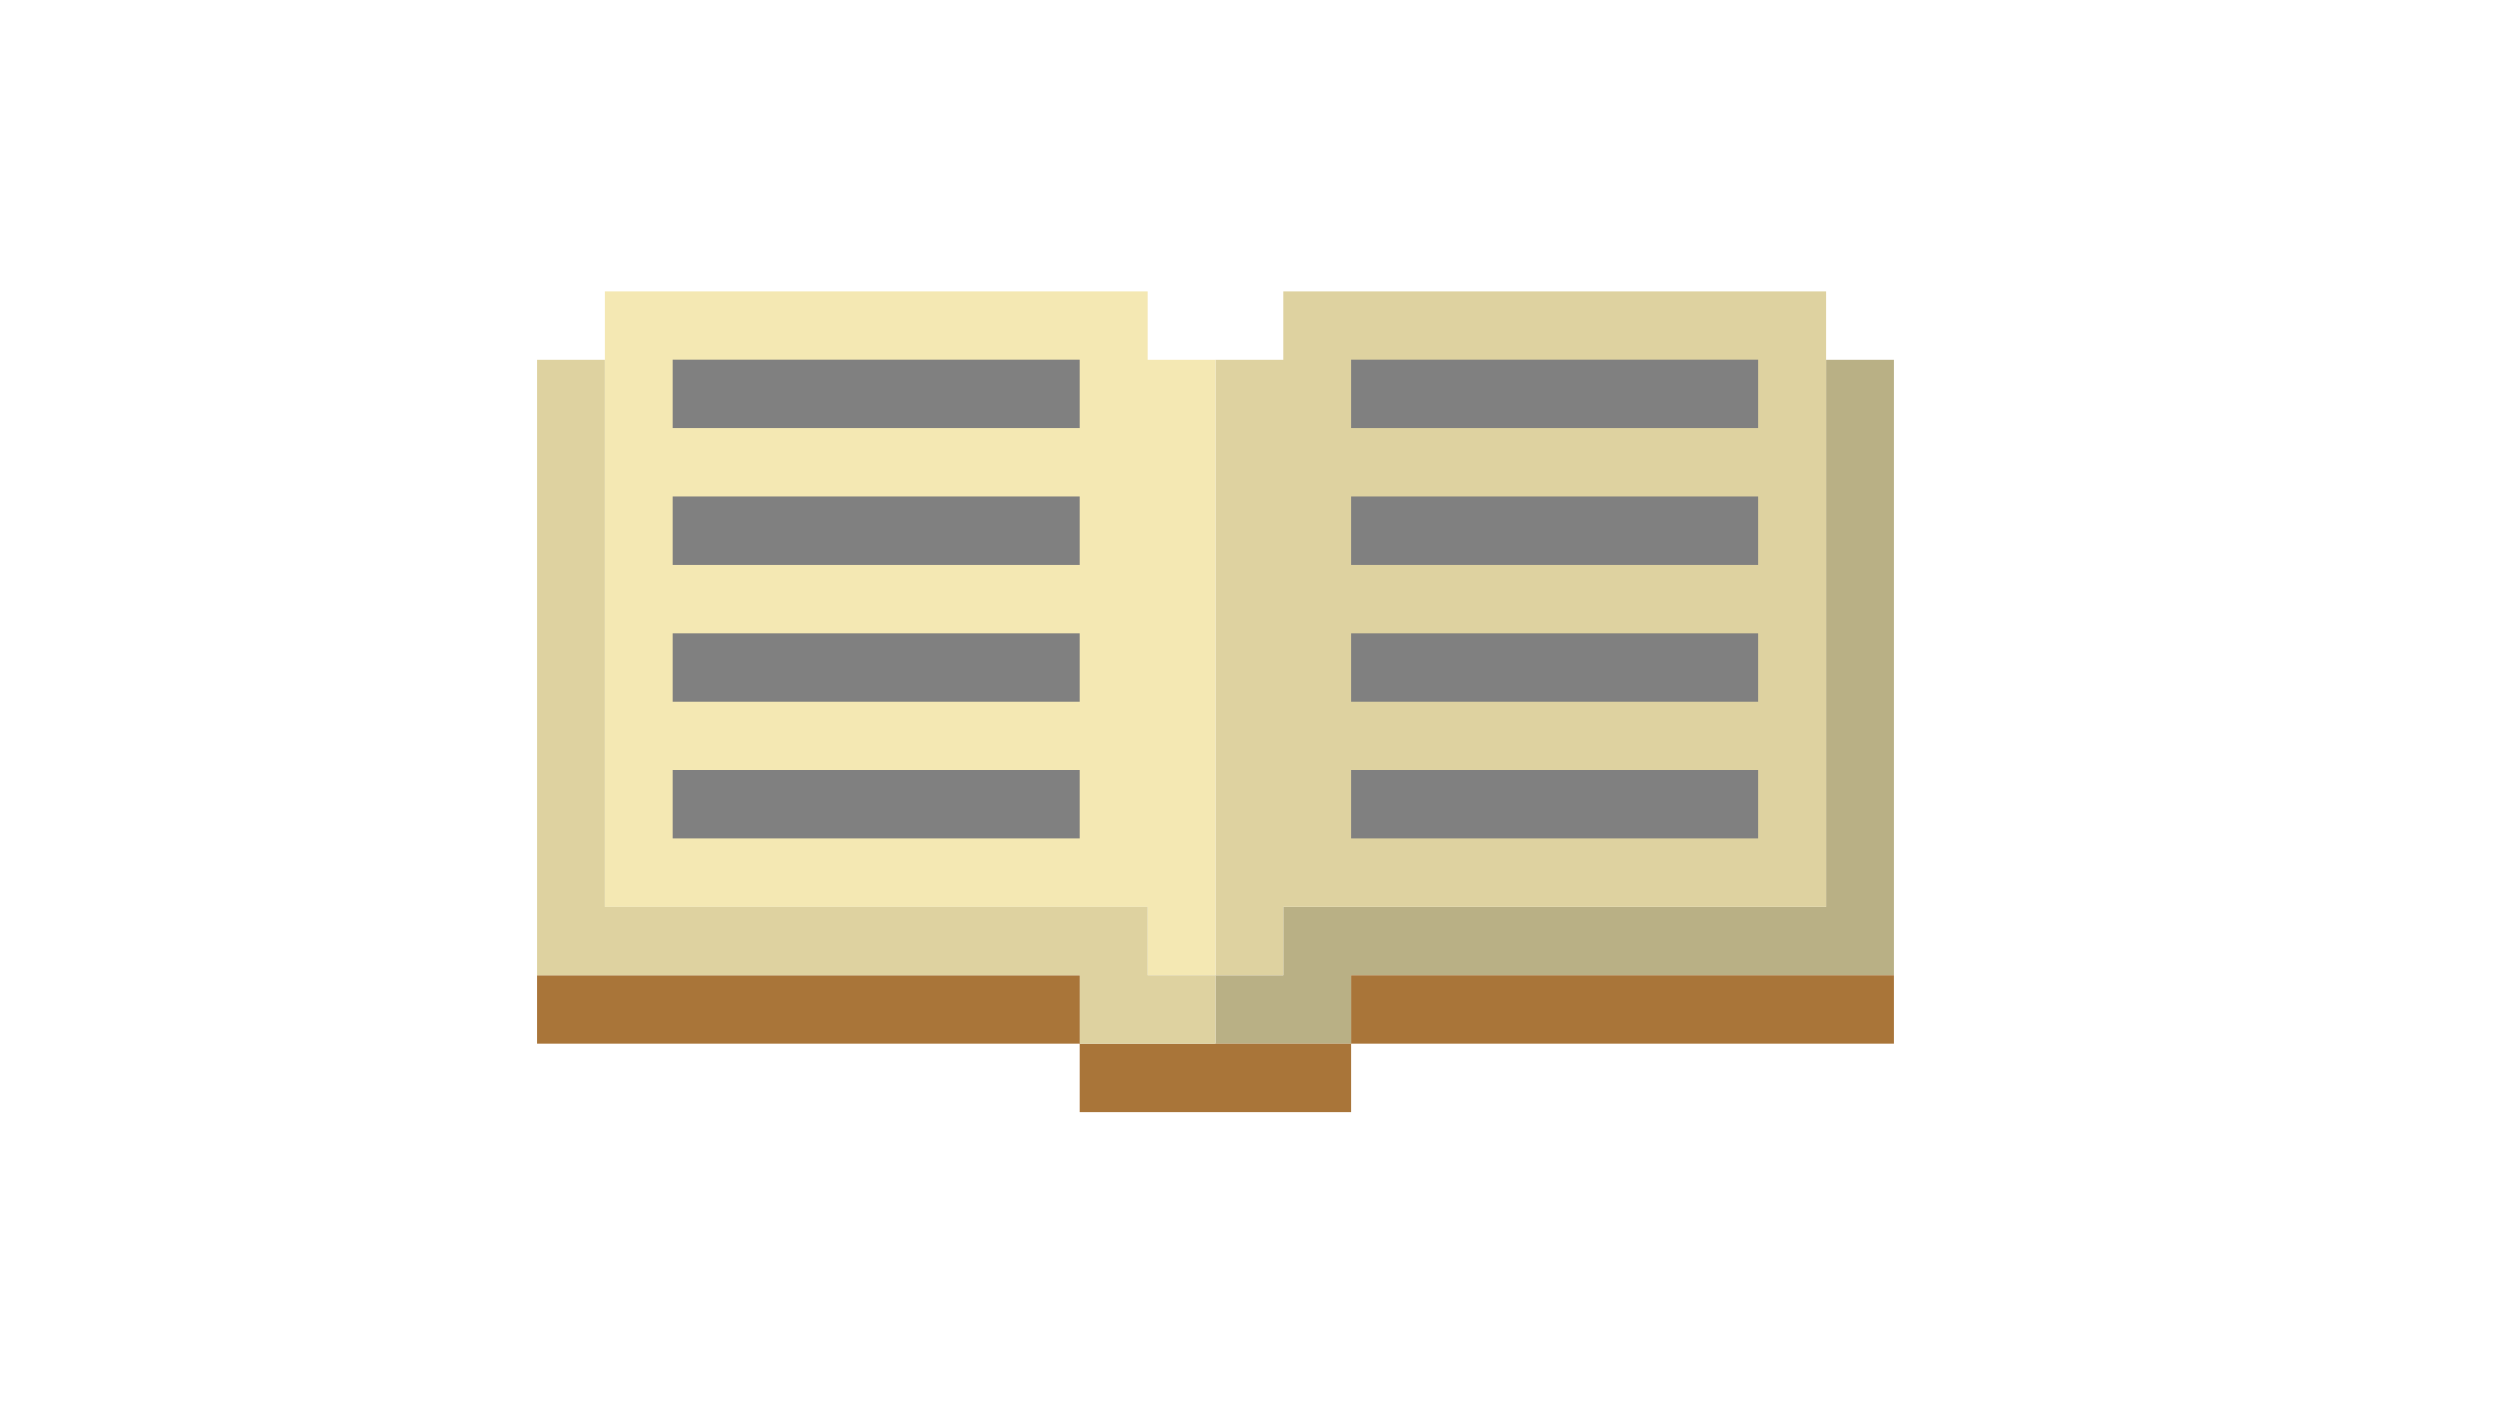<svg xmlns="http://www.w3.org/2000/svg" xmlns:xlink="http://www.w3.org/1999/xlink" width="1280" zoomAndPan="magnify" viewBox="0 0 960 540" height="720" preserveAspectRatio="xMidYMid meet" version="1.0"><defs><clipPath id="d56d4ccc44"><path d="M 466 138 L 727.266 138 L 727.266 401 L 466 401 Z M 466 138 " clip-rule="nonzero"/></clipPath><clipPath id="5c39f97f25"><path d="M 206.23 374 L 727.266 374 L 727.266 427.055 L 206.23 427.055 Z M 206.23 374 " clip-rule="nonzero"/></clipPath><clipPath id="0c75a8f6d3"><path d="M 466 111.887 L 702 111.887 L 702 375 L 466 375 Z M 466 111.887 " clip-rule="nonzero"/></clipPath><clipPath id="05f75b8f6b"><path d="M 232 111.887 L 467 111.887 L 467 375 L 232 375 Z M 232 111.887 " clip-rule="nonzero"/></clipPath><clipPath id="78ea154442"><path d="M 206.23 138 L 467 138 L 467 401 L 206.23 401 Z M 206.23 138 " clip-rule="nonzero"/></clipPath></defs><g clip-path="url(#d56d4ccc44)"><path fill="#b9b085" d="M 492.785 400.777 L 518.824 400.777 L 518.824 374.504 L 727.266 374.504 L 727.266 138.164 L 701.223 138.164 L 701.223 348.23 L 492.785 348.23 L 492.785 374.504 L 466.746 374.504 L 466.746 400.777 Z M 492.785 400.777 " fill-opacity="1" fill-rule="evenodd"/></g><g clip-path="url(#5c39f97f25)"><path fill="#a97539" d="M 388.566 400.777 L 414.605 400.777 L 414.605 427.051 C 449.367 427.051 484.066 427.051 518.824 427.051 L 518.824 400.777 L 727.266 400.777 L 727.266 374.504 C 657.805 374.504 588.344 374.504 518.824 374.504 L 518.824 400.777 L 414.668 400.777 L 414.668 374.504 L 206.23 374.504 L 206.23 400.777 Z M 388.566 400.777 " fill-opacity="1" fill-rule="evenodd"/></g><g clip-path="url(#0c75a8f6d3)"><path fill="#ded2a0" d="M 466.746 374.504 L 492.785 374.504 L 492.785 348.23 L 701.223 348.23 L 701.223 111.891 L 492.785 111.891 L 492.785 138.164 L 466.746 138.164 Z M 466.746 374.504 " fill-opacity="1" fill-rule="evenodd"/></g><g clip-path="url(#05f75b8f6b)"><path fill="#f4e8b3" d="M 440.707 374.504 L 466.746 374.504 L 466.746 138.164 L 440.707 138.164 L 440.707 111.891 L 232.27 111.891 L 232.27 348.23 C 301.727 348.23 371.188 348.23 440.707 348.23 Z M 440.707 374.504 " fill-opacity="1" fill-rule="evenodd"/></g><g clip-path="url(#78ea154442)"><path fill="#ded2a0" d="M 232.27 374.504 L 414.668 374.504 L 414.668 400.777 L 466.746 400.777 L 466.746 374.504 L 440.707 374.504 L 440.707 348.23 L 232.27 348.23 L 232.27 138.164 L 206.23 138.164 L 206.23 374.504 Z M 232.27 374.504 " fill-opacity="1" fill-rule="evenodd"/></g><path fill="#808080" d="M 258.309 164.379 L 414.605 164.379 L 414.605 138.105 C 362.527 138.105 310.387 138.105 258.309 138.105 Z M 649.086 321.957 L 675.125 321.957 L 675.125 295.684 C 623.043 295.684 570.906 295.684 518.824 295.684 L 518.824 321.957 Z M 388.566 321.957 L 414.605 321.957 L 414.605 295.684 C 362.527 295.684 310.387 295.684 258.309 295.684 L 258.309 321.957 Z M 649.086 269.473 L 675.125 269.473 L 675.125 243.199 L 518.824 243.199 L 518.824 269.473 Z M 388.566 269.473 L 414.605 269.473 L 414.605 243.199 C 362.527 243.199 310.387 243.199 258.309 243.199 L 258.309 269.473 Z M 649.086 216.926 L 675.125 216.926 L 675.125 190.652 L 518.824 190.652 L 518.824 216.926 Z M 388.566 216.926 L 414.605 216.926 L 414.605 190.652 C 362.527 190.652 310.387 190.652 258.309 190.652 L 258.309 216.926 Z M 649.086 164.379 L 675.125 164.379 L 675.125 138.105 L 518.824 138.105 L 518.824 164.379 Z M 649.086 164.379 " fill-opacity="1" fill-rule="evenodd"/></svg>